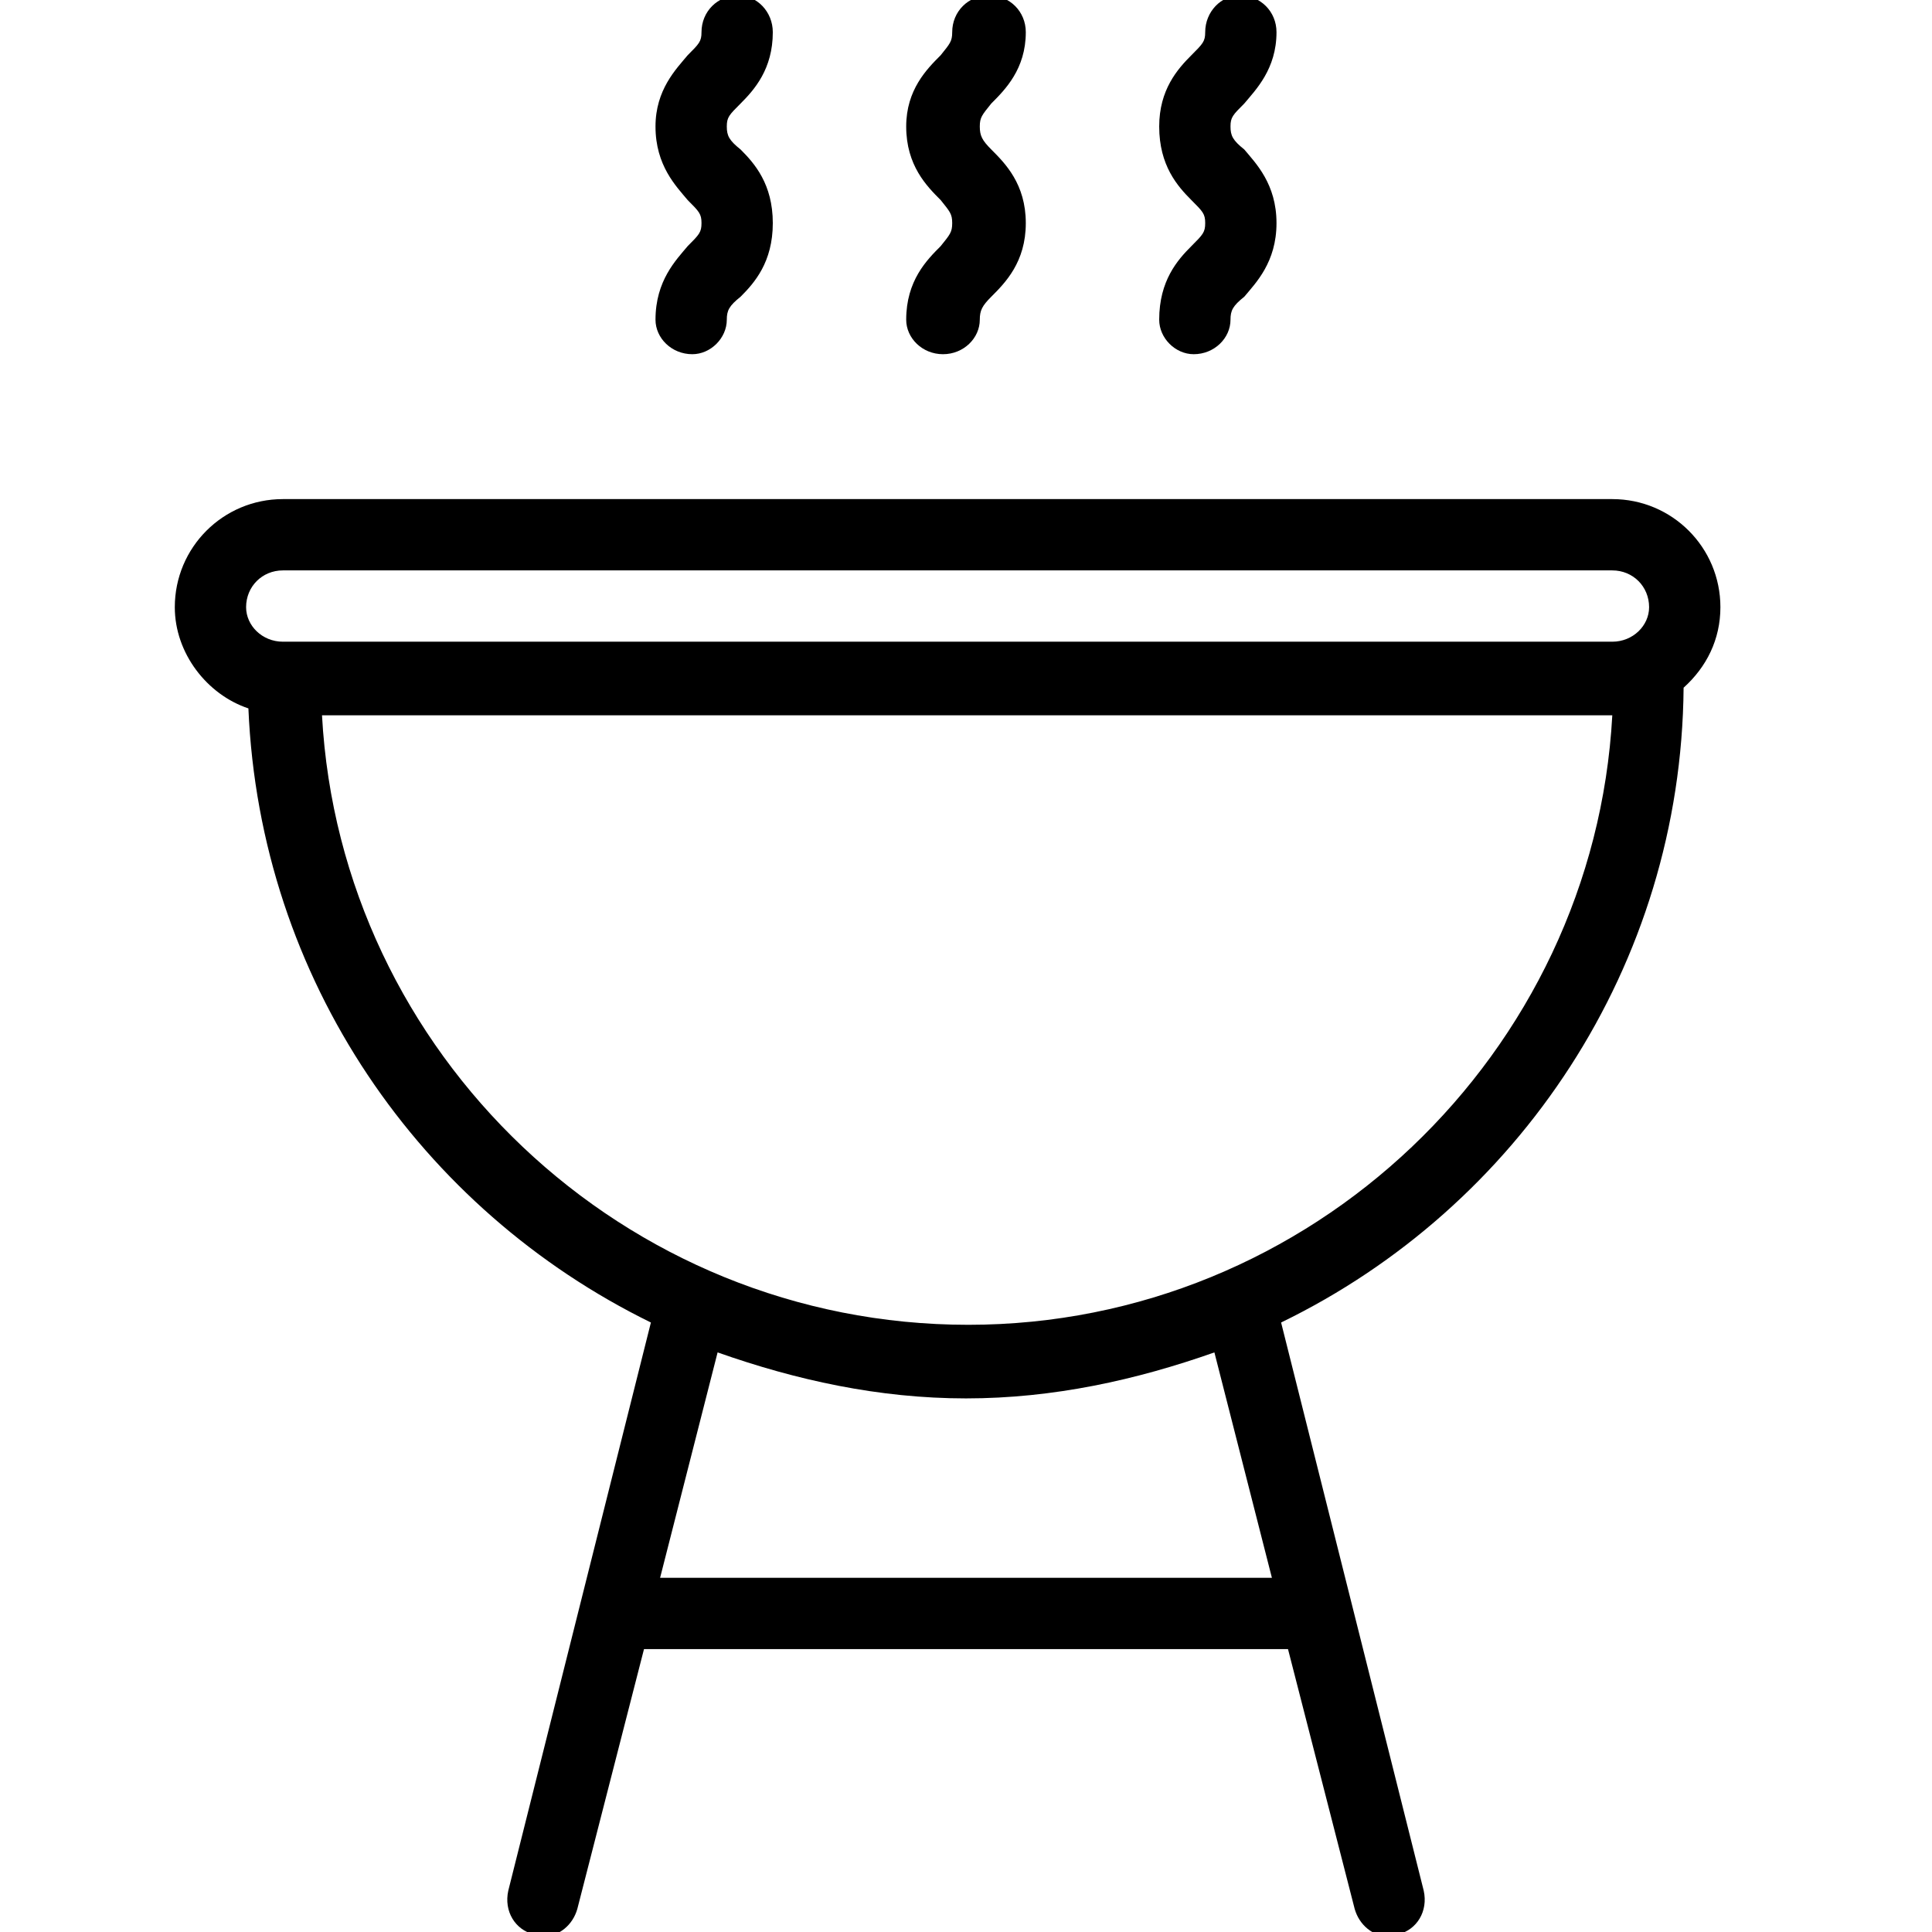 <svg version="1.2" xmlns="http://www.w3.org/2000/svg" viewBox="0 0 84 84" width="84" height="84"><style></style><filter id="f0"><feFlood flood-color="#ffffff" flood-opacity="1" /><feBlend mode="normal" in2="SourceGraphic"/><feComposite in2="SourceAlpha" operator="in" /></filter><g filter="url(#f0)"><path fill-rule="evenodd" d="m74.8 26.4c0 1.4-0.6 2.6-1.6 3.5-0.1 12.1-7.2 22.6-17.5 27.6l6.2 24.7c0.2 0.9-0.3 1.7-1.1 1.9q-0.2 0.1-0.4 0.1c-0.7 0-1.3-0.5-1.5-1.2l-2.9-11.3h-28l-2.9 11.3c-0.2 0.7-0.8 1.2-1.5 1.2q-0.2 0-0.4-0.1c-0.8-0.2-1.3-1-1.1-1.9l6.2-24.7c-10-4.9-17-14.9-17.5-26.7-1.8-0.6-3.2-2.4-3.2-4.4 0-2.6 2.1-4.7 4.7-4.7h57.8c2.6 0 4.7 2.1 4.7 4.7zm-64.1 0c0 0.8 0.7 1.5 1.6 1.5h57.8c0.9 0 1.6-0.7 1.6-1.5 0-0.9-0.7-1.6-1.6-1.6h-57.8c-0.9 0-1.6 0.7-1.6 1.6zm44.6 42.2l-2.5-9.8c-3.4 1.2-7 2-10.8 2-3.8 0-7.4-0.8-10.8-2l-2.5 9.8zm14.8-37.5h-56.1c0.8 14.7 13.1 26.5 28.1 26.5 14.9 0 27.2-11.8 28-26.5z"/><path  d="m39.4 13.9c0 0.8 0.7 1.5 1.6 1.5 0.9 0 1.6-0.7 1.6-1.5 0-0.4 0.1-0.6 0.5-1 0.6-0.6 1.5-1.5 1.5-3.2 0-1.7-0.9-2.6-1.5-3.2-0.4-0.4-0.5-0.6-0.5-1 0-0.4 0.1-0.5 0.5-1 0.6-0.6 1.5-1.5 1.5-3.1 0-0.9-0.7-1.6-1.6-1.6-0.9 0-1.6 0.7-1.6 1.6 0 0.4-0.1 0.5-0.5 1-0.6 0.6-1.5 1.5-1.5 3.1 0 1.7 0.9 2.6 1.5 3.2 0.4 0.5 0.5 0.6 0.5 1 0 0.4-0.1 0.5-0.5 1-0.6 0.6-1.5 1.5-1.5 3.2z"/><path  d="m28.5 13.9c0 0.8 0.7 1.5 1.6 1.5 0.8 0 1.5-0.7 1.5-1.5 0-0.4 0.1-0.6 0.6-1 0.6-0.6 1.4-1.5 1.4-3.2 0-1.7-0.8-2.6-1.4-3.2-0.5-0.4-0.6-0.6-0.6-1 0-0.4 0.1-0.5 0.6-1 0.6-0.6 1.4-1.5 1.4-3.1 0-0.9-0.7-1.6-1.5-1.6-0.9 0-1.6 0.7-1.6 1.6 0 0.4-0.1 0.5-0.6 1-0.5 0.6-1.4 1.5-1.4 3.1 0 1.7 0.9 2.6 1.4 3.2 0.5 0.5 0.6 0.6 0.6 1 0 0.4-0.1 0.5-0.6 1-0.5 0.6-1.4 1.5-1.4 3.2z"/><path  d="m50.4 13.9c0 0.8 0.7 1.5 1.5 1.5 0.9 0 1.6-0.7 1.6-1.5 0-0.4 0.1-0.6 0.6-1 0.5-0.6 1.4-1.5 1.4-3.2 0-1.7-0.9-2.6-1.4-3.2-0.5-0.4-0.6-0.6-0.6-1 0-0.4 0.1-0.5 0.6-1 0.5-0.6 1.4-1.5 1.4-3.1 0-0.9-0.7-1.6-1.6-1.6-0.8 0-1.5 0.7-1.5 1.6 0 0.4-0.1 0.5-0.6 1-0.6 0.6-1.4 1.5-1.4 3.1 0 1.7 0.8 2.6 1.4 3.2 0.5 0.5 0.6 0.6 0.6 1 0 0.4-0.1 0.5-0.6 1-0.6 0.6-1.4 1.5-1.4 3.2z"/></g></svg>